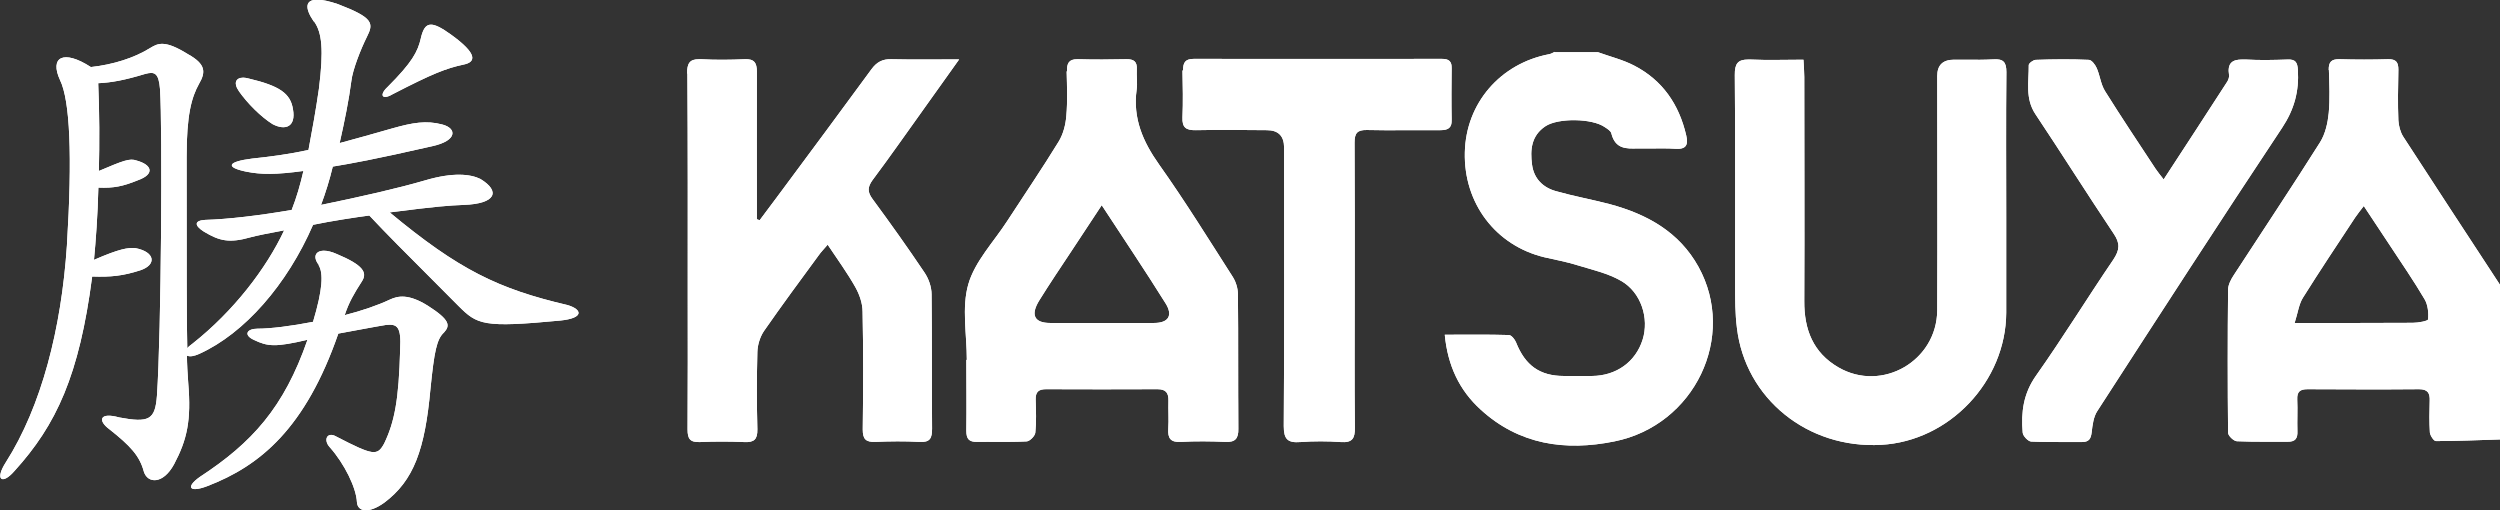 <?xml version="1.0" encoding="UTF-8"?><svg id="Layer_2" xmlns="http://www.w3.org/2000/svg" xmlns:xlink="http://www.w3.org/1999/xlink" viewBox="0 0 153.26 31.29"><rect x="0" y="0" width="153.26" height="31.29" fill="#333333" stroke="none"/><defs><style>.cls-1{clip-path:url(#clippath);}.cls-2{fill:#fff;}.cls-3{clip-path:url(#clippath-1);}.cls-4{clip-path:url(#clippath-4);}.cls-5{clip-path:url(#clippath-3);}.cls-6{clip-path:url(#clippath-2);}.cls-7{clip-path:url(#clippath-7);}.cls-8{clip-path:url(#clippath-6);}.cls-9{clip-path:url(#clippath-5);}</style><clipPath id="clippath"><path class="cls-2" d="m140.67,19.8c.2-.63.26-1.15.51-1.55,1.04-1.66,2.13-3.29,3.21-4.93.14-.21.3-.4.52-.69.57.87,1.08,1.63,1.59,2.4.72,1.1,1.47,2.18,2.14,3.32.2.34.25.83.21,1.23-.01.1-.61.21-.94.21-1.16,0-2.32.01-3.51.01s-2.42,0-3.72,0m2.09-15.51c.03.88.07,1.77-.01,2.64-.06.61-.21,1.28-.53,1.79-1.72,2.73-3.52,5.42-5.28,8.13-.18.27-.36.61-.36.91-.03,2.92-.03,5.85,0,8.77,0,.18.34.51.54.52.62.03,1.23.03,1.85.03.42,0,.84,0,1.25,0,.48.01.63-.2.61-.65-.02-.65.02-1.29-.01-1.94-.02-.48.17-.63.64-.63,2.28.01,4.55.02,6.83,0,.53,0,.67.24.65.71-.02.65-.03,1.3.01,1.94.02.19.24.53.37.53,1.31,0,2.62-.06,3.93-.1v-9.48c-1.98-3.03-3.97-6.05-5.93-9.08-.18-.28-.28-.67-.3-1-.04-1.03-.02-2.07,0-3.11,0-.45-.14-.65-.63-.64-.98.03-1.97.03-2.95,0-.02,0-.05,0-.07,0-.45,0-.63.17-.62.66"/></clipPath><clipPath id="clippath-1"><path class="cls-2" d="m95.31,3.18c-.11.05-.22.12-.33.14-3.01.57-5.11,3.01-5.18,6.01-.08,3.13,1.89,5.72,4.87,6.44.68.16,1.37.28,2.03.49.91.28,1.87.49,2.68.96,1.23.7,1.73,2.3,1.32,3.6-.43,1.37-1.62,2.22-3.11,2.23-.57,0-1.14,0-1.71,0-1.49,0-2.38-.65-2.94-2.06-.07-.18-.28-.44-.43-.45-1.28-.04-2.57-.02-3.94-.02.18,1.89.89,3.4,2.2,4.59,2.36,2.16,5.2,2.56,8.2,1.95,4.92-.99,7.52-6.43,5.15-10.71-1.18-2.13-3.15-3.22-5.42-3.83-1.1-.29-2.22-.49-3.31-.8-.8-.22-1.36-.77-1.47-1.63-.12-.9-.05-1.77.82-2.35.78-.52,2.88-.49,3.65.06.15.1.35.22.39.37.24.98.93.95,1.62.93.12,0,.24,0,.36,0,.22,0,.44,0,.65,0,.43,0,.86-.01,1.29.02.68.05.81-.25.67-.83-.44-1.89-1.45-3.37-3.19-4.27-.69-.36-1.48-.55-2.22-.82h-2.64Z"/></clipPath><clipPath id="clippath-2"><path class="cls-2" d="m42.14,4.51c.03,4.5.02,9.01.02,13.51,0,2.77.01,5.54-.01,8.31,0,.57.15.79.75.77.9-.04,1.81-.04,2.72,0,.61.03.82-.16.81-.78-.04-1.58-.04-3.16,0-4.74.01-.43.16-.92.4-1.28,1.09-1.57,2.23-3.11,3.36-4.65.14-.2.31-.37.55-.65.62.93,1.21,1.74,1.7,2.61.25.45.44.99.44,1.5.05,2.41.04,4.81.01,7.22,0,.58.18.78.76.76.9-.04,1.81-.05,2.72,0,.65.04.77-.23.77-.81-.02-2.74,0-5.49-.03-8.23,0-.46-.18-.97-.44-1.35-1.02-1.52-2.09-3.02-3.18-4.5-.32-.43-.31-.73,0-1.16,1.1-1.47,2.15-2.98,3.22-4.47.66-.92,1.31-1.84,2.09-2.93-1.52,0-2.84.02-4.15-.01-.55-.02-.91.18-1.23.62-1.85,2.53-3.72,5.04-5.58,7.55-.42.57-.85,1.14-1.27,1.7-.06-.02-.11-.04-.17-.06v-.5c0-2.85-.01-5.69,0-8.54,0-.56-.17-.8-.76-.77-.88.04-1.76.05-2.64,0-.05,0-.1,0-.15,0-.57,0-.73.25-.73.88"/></clipPath><clipPath id="clippath-3"><path class="cls-2" d="m64.38,19.8c-.97,0-1.22-.49-.67-1.38.64-1.03,1.32-2.04,1.99-3.05.58-.88,1.16-1.76,1.84-2.79,1.38,2.11,2.68,4.04,3.91,6.01.48.76.17,1.21-.7,1.21-.9,0-1.79,0-2.69,0-1.23,0-2.45,0-3.68,0m1.01-15.42c.02.9.06,1.82-.02,2.72-.04.54-.19,1.12-.47,1.58-1.01,1.65-2.11,3.26-3.16,4.88-.83,1.28-1.98,2.47-2.38,3.87-.41,1.43-.09,3.08-.09,4.63h-.03c0,1.45.02,2.9,0,4.35,0,.5.16.69.67.68.43-.01.86,0,1.29,0,.58,0,1.16,0,1.74-.03.19-.01.51-.33.53-.54.07-.67.04-1.34.02-2.02-.01-.47.17-.64.64-.64,2.28.01,4.56.01,6.83,0,.52,0,.68.23.67.71-.02.57.03,1.14-.01,1.71-.04.59.14.85.78.81.9-.05,1.81-.04,2.72,0,.61.03.8-.2.8-.81-.03-2.74,0-5.49-.03-8.23,0-.36-.12-.77-.32-1.08-1.48-2.31-2.92-4.64-4.51-6.88-1-1.41-1.62-2.84-1.38-4.59.06-.41-.01-.83.01-1.24.03-.48-.18-.64-.64-.63-.98.02-1.97.03-2.95,0-.02,0-.04,0-.06,0-.52,0-.64.26-.63.74"/></clipPath><clipPath id="clippath-4"><path class="cls-2" d="m106.35,4.58c.04,4.3.01,8.59.02,12.89,0,.88,0,1.76.11,2.63.51,4.33,4.33,7.42,8.84,7.17,4.19-.23,7.65-3.89,7.67-8.1,0-1.94,0-3.88,0-5.82,0-2.98-.02-5.95.01-8.93,0-.62-.19-.82-.8-.78-.55.03-1.11.03-1.67.02-.25,0-.49,0-.74,0q-1.03,0-1.03,1c0,4.79.02,9.58,0,14.36-.02,3.11-3.39,5.05-6.06,3.5-1.55-.9-2.1-2.32-2.09-4.06.02-4.58,0-9.16,0-13.74,0-.33-.03-.66-.05-1.06-1.12,0-2.18.04-3.24-.01-.05,0-.11,0-.15,0-.62,0-.83.24-.82.95"/></clipPath><clipPath id="clippath-5"><path class="cls-2" d="m136.65,4.58c.02.14-.04.32-.12.44-1.26,1.95-2.53,3.9-3.89,5.98-.24-.31-.38-.48-.5-.66-1.04-1.58-2.09-3.15-3.09-4.75-.26-.41-.31-.95-.51-1.41-.09-.21-.31-.5-.48-.51-1.08-.05-2.17-.04-3.26,0-.15,0-.43.21-.43.32.01,1.02-.23,2.05.41,3.01,1.62,2.43,3.18,4.91,4.8,7.33.4.59.37.99-.02,1.58-1.6,2.35-3.09,4.78-4.73,7.1-.79,1.11-.94,2.26-.83,3.52.02.2.33.53.52.54.65.03,1.3.03,1.94.03.39,0,.77,0,1.16,0,.44,0,.56-.19.61-.61.05-.44.11-.94.35-1.3,3.75-5.8,7.5-11.6,11.32-17.35.75-1.13,1.05-2.25.97-3.56-.03-.46-.15-.65-.63-.63-.85.03-1.71.05-2.56,0-.08,0-.15,0-.23,0-.59,0-.92.21-.8.96"/></clipPath><clipPath id="clippath-6"><path class="cls-2" d="m72.49,4.32c.02.96.04,1.92,0,2.87-.03.64.23.8.82.79,1.45-.03,2.9-.01,4.35,0q1.05,0,1.06,1.05c0,5.7.02,11.39-.02,17.09,0,.81.24,1.04,1.02.98.82-.06,1.66-.06,2.48,0,.71.05.87-.23.86-.89-.03-2.87-.01-5.75-.01-8.62s.01-5.9-.01-8.85c0-.57.16-.78.75-.77.84.02,1.68.02,2.52.01.66,0,1.32,0,1.99,0,.49,0,.71-.14.7-.67-.03-1.04-.02-2.07,0-3.11,0-.44-.17-.59-.6-.59-5.08,0-10.15.01-15.22,0h0c-.52,0-.66.23-.65.71"/></clipPath><clipPath id="clippath-7"><path class="cls-2" d="m19.53,16.25c.3.49.26,1.48-.34,3.48-1.33.26-2.61.42-3.41.42-.64,0-.87.38-.23.68.87.42,1.33.46,3.3,0-1.44,4.16-3.41,6.32-6.59,8.4-.91.64-.64.99.45.57,3.26-1.25,6.02-3.56,8.03-9.35,1.06-.19,2.23-.42,2.92-.53.68-.07.95.08.87,1.51-.08,3.07-.34,4.43-.98,5.76-.42.76-.64.76-2.92-.42-.57-.34-.83.19-.42.64.91,1.02,1.63,2.5,1.67,3.37.04.6.72.72,1.67.04,1.82-1.36,2.5-3.26,2.84-7,.23-2.27.38-3.03.83-3.44.38-.42.38-.76-.98-1.63-1.21-.76-1.86-.61-2.35-.38-.72.34-1.7.68-2.76.95.26-.79.57-1.32,1.06-2.08.34-.53.08-.99-1.55-1.67-.31-.14-.58-.2-.78-.2-.53,0-.7.39-.31.88m-4.92-10.68c.53.76,1.36,1.59,2.08,2.04.8.42,1.44.15,1.25-.91-.15-.98-.83-1.44-2.73-1.89-.12-.03-.23-.05-.32-.05-.47,0-.6.36-.28.8m11.17-3.22c-.19.83-.53,1.48-2.04,2.99-.53.49-.34.83.3.45,2.5-1.29,3.29-1.59,4.35-1.82.76-.15.91-.64-.79-1.86-.56-.4-.93-.59-1.2-.59-.33,0-.49.29-.62.82m-6.55-1.02c.49.68.6,1.74.3,4.13-.19,1.33-.42,2.58-.64,3.75-1.21.27-2.39.42-3.45.53-1.51.19-1.67.53-.38.8.95.19,1.82.19,3.52-.04-.19.83-.42,1.63-.72,2.39-1.97.34-3.9.57-5.3.61-.68.04-.68.34-.08.72.95.57,1.55.72,2.88.34.42-.11,1.02-.23,2.04-.42-1.1,2.35-3.11,4.96-5.6,6.93-.15.11-.3.23-.34.3-.04-1.7-.04-4.62-.04-11.74,0-2.57.3-3.64.76-4.47.42-.72.42-1.21-.68-1.82-1.4-.87-1.82-.68-2.31-.38-.98.61-2.27,1.02-3.64,1.17-1.7-1.1-2.54-.6-1.89.8.61,1.25.76,4.62.42,10.15-.34,5.07-1.55,9.84-3.75,13.29-.68,1.06-.23,1.4.53.53,2.58-2.84,3.98-5.87,4.77-11.93,1.17.04,1.89-.04,2.95-.38,1.02-.34.91-1.13-.3-1.36-.45-.04-.98.04-2.54.72.11-1.14.23-2.73.27-4.43.95.04,1.51-.08,2.42-.45,1.06-.38.87-.95-.08-1.21-.42-.15-.8,0-2.31.64.04-1.7.04-3.56-.04-5.38.83-.04,1.63-.19,2.88-.57.57-.15.83-.08.91.95.15,2.31.08,14.88-.19,18.78-.11,1.48-.49,1.67-2.31,1.33-1.21-.34-1.33.19-.61.72,1.29,1.02,1.86,1.63,2.12,2.61.23.72,1.17.79,1.85-.46.8-1.51,1.06-2.69.87-4.96-.04-.53-.08-1.21-.08-1.7.19.08.42.04.76-.11,2.76-1.25,5.38-4.24,6.97-7.91,1.1-.23,2.61-.46,3.45-.57,1.14,1.21,1.63,1.7,5.45,5.53,1.17,1.17,1.51,1.36,6.25.91,1.48-.15,1.36-.68.45-.95-4.24-.99-6.66-2.16-10.9-5.68,2.95-.38,3.6-.42,4.54-.46,1.97-.07,2.27-.83,1.02-1.59-.61-.3-1.67-.42-3.37.08-1.67.49-4.01,1.02-6.4,1.51.27-.72.53-1.55.72-2.35,1.14-.19,2.46-.42,6.1-1.25,1.55-.34,1.51-1.1.61-1.33-.98-.26-1.82-.11-3.03.23-1.17.34-2.27.64-3.26.91.3-1.33.57-2.65.72-3.82.08-.68.57-1.93.95-2.69.42-.83.42-1.17-1.78-2.01-.53-.18-.95-.27-1.26-.27-.72,0-.8.48-.22,1.33"/></clipPath></defs><g id="Artwork"><path class="cls-2" d="m140.67,19.8c.2-.63.26-1.15.51-1.55,1.04-1.66,2.13-3.29,3.21-4.93.14-.21.3-.4.52-.69.57.87,1.08,1.63,1.59,2.4.72,1.1,1.47,2.18,2.14,3.32.2.34.25.83.21,1.23-.01.1-.61.21-.94.21-1.16,0-2.32.01-3.51.01s-2.42,0-3.72,0m2.09-15.51c.03.88.07,1.77-.01,2.64-.06.61-.21,1.28-.53,1.79-1.72,2.73-3.52,5.42-5.28,8.13-.18.27-.36.61-.36.91-.03,2.92-.03,5.85,0,8.77,0,.18.34.51.54.52.62.03,1.23.03,1.85.03.42,0,.84,0,1.25,0,.48.01.63-.2.61-.65-.02-.65.02-1.29-.01-1.94-.02-.48.17-.63.64-.63,2.28.01,4.55.02,6.83,0,.53,0,.67.24.65.71-.02.65-.03,1.3.01,1.94.02.19.24.53.37.53,1.31,0,2.62-.06,3.93-.1v-9.48c-1.98-3.03-3.97-6.05-5.93-9.08-.18-.28-.28-.67-.3-1-.04-1.03-.02-2.07,0-3.11,0-.45-.14-.65-.63-.64-.98.03-1.97.03-2.95,0-.02,0-.05,0-.07,0-.45,0-.63.17-.62.66"/><g class="cls-1"><rect class="cls-2" x="136.55" y="3.62" width="16.71" height="23.47"/></g><path class="cls-2" d="m95.31,3.18c-.11.05-.22.12-.33.14-3.01.57-5.11,3.01-5.18,6.01-.08,3.13,1.89,5.72,4.87,6.44.68.16,1.37.28,2.03.49.91.28,1.87.49,2.68.96,1.23.7,1.73,2.3,1.32,3.6-.43,1.37-1.62,2.22-3.11,2.23-.57,0-1.14,0-1.71,0-1.49,0-2.38-.65-2.94-2.06-.07-.18-.28-.44-.43-.45-1.28-.04-2.57-.02-3.94-.02.18,1.89.89,3.4,2.2,4.59,2.36,2.16,5.2,2.56,8.2,1.95,4.92-.99,7.52-6.43,5.15-10.71-1.18-2.13-3.15-3.22-5.42-3.83-1.1-.29-2.22-.49-3.31-.8-.8-.22-1.36-.77-1.47-1.63-.12-.9-.05-1.77.82-2.35.78-.52,2.88-.49,3.65.06.15.1.35.22.39.37.24.98.93.95,1.62.93.12,0,.24,0,.36,0,.22,0,.44,0,.65,0,.43,0,.86-.01,1.29.02.68.05.81-.25.67-.83-.44-1.89-1.45-3.37-3.19-4.27-.69-.36-1.48-.55-2.22-.82h-2.64Z"/><g class="cls-3"><rect class="cls-2" x="88.57" y="3.18" width="17.91" height="24.48"/></g><path class="cls-2" d="m42.14,4.51c.03,4.5.02,9.01.02,13.51,0,2.77.01,5.54-.01,8.31,0,.57.15.79.75.77.9-.04,1.81-.04,2.72,0,.61.03.82-.16.81-.78-.04-1.58-.04-3.16,0-4.74.01-.43.16-.92.4-1.28,1.09-1.57,2.23-3.11,3.36-4.65.14-.2.31-.37.55-.65.62.93,1.21,1.74,1.7,2.61.25.45.44.99.44,1.5.05,2.41.04,4.81.01,7.22,0,.58.18.78.76.76.9-.04,1.81-.05,2.72,0,.65.04.77-.23.77-.81-.02-2.74,0-5.49-.03-8.23,0-.46-.18-.97-.44-1.35-1.02-1.52-2.09-3.02-3.18-4.5-.32-.43-.31-.73,0-1.16,1.1-1.47,2.15-2.98,3.22-4.47.66-.92,1.31-1.84,2.09-2.93-1.52,0-2.84.02-4.15-.01-.55-.02-.91.18-1.23.62-1.85,2.53-3.72,5.04-5.58,7.55-.42.57-.85,1.14-1.27,1.7-.06-.02-.11-.04-.17-.06v-.5c0-2.85-.01-5.69,0-8.54,0-.56-.17-.8-.76-.77-.88.04-1.76.05-2.64,0-.05,0-.1,0-.15,0-.57,0-.73.25-.73.88"/><g class="cls-6"><rect class="cls-2" x="42.13" y="3.61" width="16.67" height="23.52"/></g><path class="cls-2" d="m64.38,19.8c-.97,0-1.22-.49-.67-1.38.64-1.03,1.32-2.04,1.99-3.05.58-.88,1.16-1.76,1.84-2.79,1.38,2.11,2.68,4.04,3.91,6.01.48.76.17,1.21-.7,1.21-.9,0-1.79,0-2.69,0-1.23,0-2.45,0-3.68,0m1.01-15.42c.02.9.06,1.82-.02,2.72-.04.54-.19,1.12-.47,1.58-1.01,1.65-2.11,3.26-3.16,4.88-.83,1.28-1.98,2.47-2.38,3.87-.41,1.43-.09,3.08-.09,4.63h-.03c0,1.45.02,2.9,0,4.35,0,.5.16.69.67.68.43-.01.86,0,1.29,0,.58,0,1.16,0,1.74-.03.19-.01.51-.33.53-.54.07-.67.04-1.34.02-2.02-.01-.47.17-.64.64-.64,2.28.01,4.56.01,6.83,0,.52,0,.68.23.67.71-.02.57.03,1.14-.01,1.71-.04.59.14.85.78.81.9-.05,1.81-.04,2.72,0,.61.03.8-.2.8-.81-.03-2.74,0-5.49-.03-8.23,0-.36-.12-.77-.32-1.08-1.48-2.31-2.92-4.64-4.51-6.88-1-1.41-1.62-2.84-1.38-4.59.06-.41-.01-.83.01-1.24.03-.48-.18-.64-.64-.63-.98.02-1.97.03-2.95,0-.02,0-.04,0-.06,0-.52,0-.64.26-.63.74"/><g class="cls-5"><rect class="cls-2" x="58.95" y="3.63" width="16.96" height="23.5"/></g><path class="cls-2" d="m106.35,4.58c.04,4.3.01,8.59.02,12.89,0,.88,0,1.76.11,2.63.51,4.33,4.33,7.42,8.84,7.17,4.19-.23,7.65-3.89,7.67-8.1,0-1.94,0-3.88,0-5.82,0-2.98-.02-5.95.01-8.93,0-.62-.19-.82-.8-.78-.55.03-1.11.03-1.67.02-.25,0-.49,0-.74,0q-1.03,0-1.03,1c0,4.79.02,9.58,0,14.36-.02,3.11-3.39,5.05-6.06,3.5-1.55-.9-2.1-2.32-2.09-4.06.02-4.58,0-9.16,0-13.74,0-.33-.03-.66-.05-1.06-1.12,0-2.18.04-3.24-.01-.05,0-.11,0-.15,0-.62,0-.83.24-.82.95"/><g class="cls-4"><rect class="cls-2" x="106.34" y="3.6" width="16.67" height="23.93"/></g><path class="cls-2" d="m136.65,4.58c.02.14-.04.32-.12.44-1.26,1.95-2.53,3.9-3.89,5.98-.24-.31-.38-.48-.5-.66-1.04-1.58-2.09-3.15-3.09-4.75-.26-.41-.31-.95-.51-1.41-.09-.21-.31-.5-.48-.51-1.08-.05-2.17-.04-3.26,0-.15,0-.43.21-.43.32.01,1.02-.23,2.05.41,3.01,1.62,2.43,3.18,4.91,4.8,7.33.4.59.37.99-.02,1.58-1.6,2.35-3.09,4.78-4.73,7.1-.79,1.11-.94,2.26-.83,3.52.02.2.33.53.52.54.65.03,1.3.03,1.94.03.39,0,.77,0,1.16,0,.44,0,.56-.19.61-.61.05-.44.11-.94.35-1.3,3.75-5.8,7.5-11.6,11.32-17.35.75-1.13,1.05-2.25.97-3.56-.03-.46-.15-.65-.63-.63-.85.03-1.71.05-2.56,0-.08,0-.15,0-.23,0-.59,0-.92.21-.8.96"/><g class="cls-9"><rect class="cls-2" x="123.88" y="3.62" width="17.07" height="23.47"/></g><path class="cls-2" d="m72.49,4.32c.02.96.04,1.92,0,2.87-.03.64.23.8.82.79,1.45-.03,2.9-.01,4.35,0q1.05,0,1.06,1.05c0,5.7.02,11.39-.02,17.09,0,.81.24,1.04,1.02.98.82-.06,1.66-.06,2.48,0,.71.05.87-.23.86-.89-.03-2.87-.01-5.75-.01-8.62s.01-5.9-.01-8.85c0-.57.16-.78.75-.77.84.02,1.68.02,2.52.01.66,0,1.32,0,1.99,0,.49,0,.71-.14.7-.67-.03-1.04-.02-2.07,0-3.11,0-.44-.17-.59-.6-.59-5.08,0-10.15.01-15.22,0h0c-.52,0-.66.23-.65.71"/><g class="cls-8"><rect class="cls-2" x="72.45" y="3.61" width="16.53" height="23.54"/></g><path class="cls-2" d="m19.53,16.25c.3.49.26,1.48-.34,3.48-1.33.26-2.61.42-3.41.42-.64,0-.87.38-.23.68.87.42,1.33.46,3.3,0-1.44,4.16-3.41,6.32-6.59,8.4-.91.64-.64.99.45.57,3.26-1.25,6.02-3.56,8.03-9.35,1.06-.19,2.23-.42,2.92-.53.68-.07.95.08.87,1.51-.08,3.07-.34,4.43-.98,5.76-.42.76-.64.76-2.92-.42-.57-.34-.83.19-.42.64.91,1.02,1.63,2.5,1.67,3.37.04.6.72.72,1.67.04,1.82-1.36,2.5-3.26,2.84-7,.23-2.27.38-3.03.83-3.44.38-.42.38-.76-.98-1.63-1.21-.76-1.86-.61-2.35-.38-.72.34-1.7.68-2.76.95.26-.79.57-1.32,1.06-2.08.34-.53.08-.99-1.55-1.67-.31-.14-.58-.2-.78-.2-.53,0-.7.39-.31.88m-4.92-10.68c.53.76,1.36,1.59,2.08,2.04.8.42,1.44.15,1.25-.91-.15-.98-.83-1.44-2.73-1.89-.12-.03-.23-.05-.32-.05-.47,0-.6.36-.28.8m11.17-3.22c-.19.83-.53,1.48-2.04,2.99-.53.49-.34.83.3.45,2.5-1.29,3.29-1.59,4.35-1.82.76-.15.91-.64-.79-1.86-.56-.4-.93-.59-1.2-.59-.33,0-.49.29-.62.82m-6.55-1.02c.49.68.6,1.74.3,4.13-.19,1.33-.42,2.58-.64,3.75-1.21.27-2.39.42-3.45.53-1.51.19-1.67.53-.38.8.95.19,1.82.19,3.52-.04-.19.83-.42,1.63-.72,2.39-1.97.34-3.9.57-5.3.61-.68.04-.68.34-.08.72.95.57,1.55.72,2.88.34.42-.11,1.02-.23,2.04-.42-1.1,2.35-3.11,4.96-5.6,6.93-.15.11-.3.23-.34.3-.04-1.7-.04-4.62-.04-11.74,0-2.57.3-3.64.76-4.47.42-.72.42-1.21-.68-1.82-1.4-.87-1.82-.68-2.31-.38-.98.61-2.27,1.02-3.64,1.17-1.7-1.1-2.54-.6-1.89.8.61,1.25.76,4.62.42,10.15-.34,5.07-1.55,9.84-3.75,13.29-.68,1.06-.23,1.4.53.53,2.58-2.84,3.98-5.87,4.77-11.93,1.17.04,1.89-.04,2.95-.38,1.02-.34.91-1.13-.3-1.36-.45-.04-.98.04-2.54.72.11-1.14.23-2.73.27-4.43.95.04,1.51-.08,2.42-.45,1.06-.38.87-.95-.08-1.21-.42-.15-.8,0-2.31.64.04-1.7.04-3.56-.04-5.38.83-.04,1.63-.19,2.88-.57.57-.15.83-.08.91.95.15,2.31.08,14.88-.19,18.78-.11,1.48-.49,1.67-2.31,1.33-1.21-.34-1.33.19-.61.72,1.29,1.02,1.86,1.63,2.12,2.61.23.72,1.17.79,1.85-.46.8-1.51,1.06-2.69.87-4.96-.04-.53-.08-1.21-.08-1.7.19.08.42.04.76-.11,2.76-1.25,5.38-4.24,6.97-7.91,1.1-.23,2.61-.46,3.45-.57,1.14,1.21,1.63,1.7,5.45,5.53,1.17,1.17,1.51,1.36,6.25.91,1.48-.15,1.36-.68.45-.95-4.24-.99-6.66-2.16-10.9-5.68,2.95-.38,3.6-.42,4.54-.46,1.97-.07,2.27-.83,1.02-1.59-.61-.3-1.67-.42-3.37.08-1.67.49-4.01,1.02-6.4,1.51.27-.72.53-1.55.72-2.35,1.14-.19,2.46-.42,6.1-1.25,1.55-.34,1.51-1.1.61-1.33-.98-.26-1.82-.11-3.03.23-1.17.34-2.27.64-3.26.91.3-1.33.57-2.65.72-3.82.08-.68.57-1.93.95-2.69.42-.83.42-1.17-1.78-2.01-.53-.18-.95-.27-1.26-.27-.72,0-.8.48-.22,1.33"/><g class="cls-7"><rect class="cls-2" x="-.35" y="0" width="36.16" height="31.5"/></g></g></svg>
